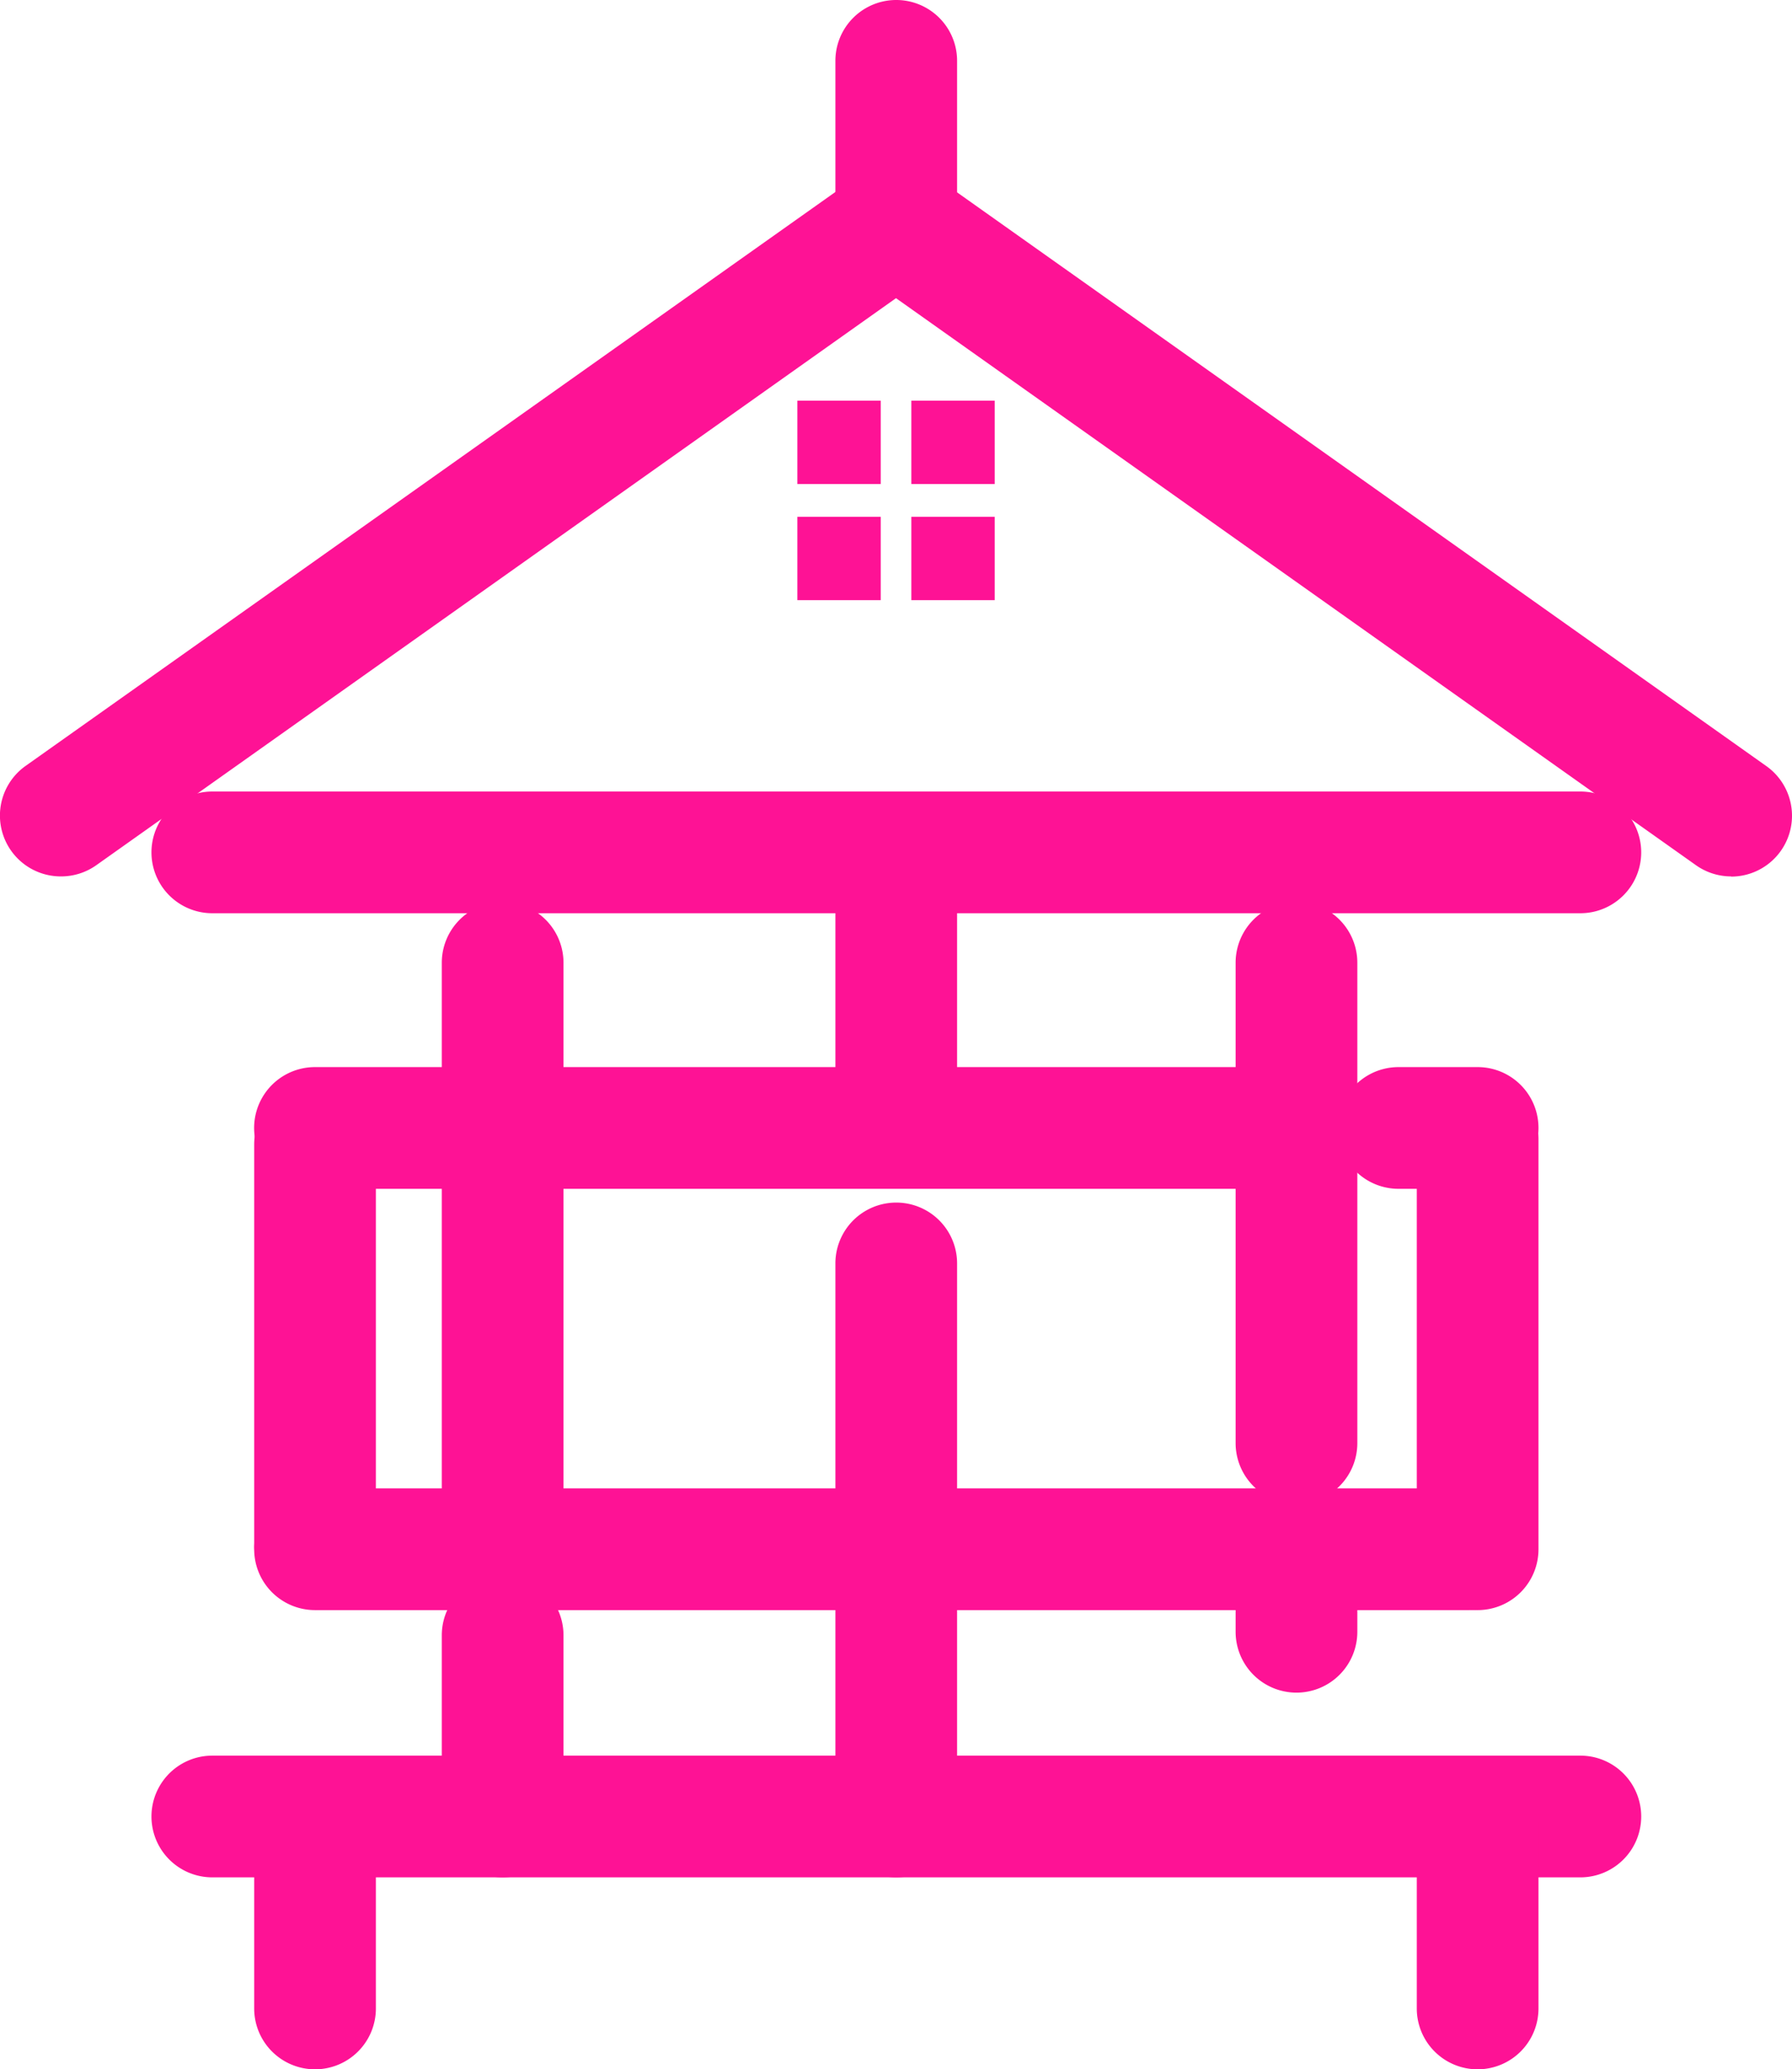 <svg xmlns="http://www.w3.org/2000/svg" xmlns:xlink="http://www.w3.org/1999/xlink" width="29.448" height="34" viewBox="0 0 29.448 34">
  <defs>
    <clipPath id="clip-path">
      <rect id="Rectangle_126" data-name="Rectangle 126" width="29.448" height="34" fill="#fe1295"/>
    </clipPath>
  </defs>
  <g id="Group_731" data-name="Group 731" transform="translate(-47 -522)">
    <g id="Group_305" data-name="Group 305" transform="translate(47 522)">
      <g id="Group_304" data-name="Group 304" clip-path="url(#clip-path)">
        <path id="Path_411" data-name="Path 411" d="M25.97,15.005H3.489a1,1,0,1,1,0-2H25.97a1,1,0,0,1,0,2" fill="#fe1295"/>
        <path id="Path_412" data-name="Path 412" d="M24.282,19.533h-1.3a1,1,0,0,1,0-2h1.3a1,1,0,0,1,0,2" fill="#fe1295"/>
        <path id="Path_413" data-name="Path 413" d="M21.149,19.533H5.176a1,1,0,0,1,0-2H21.149a1,1,0,0,1,0,2" fill="#fe1295"/>
        <path id="Path_414" data-name="Path 414" d="M24.138,26.455H5.177a1,1,0,0,1,0-2H24.138a1,1,0,0,1,0,2" fill="#fe1295"/>
        <path id="Path_415" data-name="Path 415" d="M25.97,30.846H3.489a1,1,0,0,1,0-2H25.97a1,1,0,1,1,0,2" fill="#fe1295"/>
        <path id="Path_416" data-name="Path 416" d="M14.728,19.28a1,1,0,0,1-1-1V14.214a1,1,0,0,1,2,0V18.28a1,1,0,0,1-1,1" fill="#fe1295"/>
        <path id="Path_417" data-name="Path 417" d="M14.728,30.846a1,1,0,0,1-1-1V20.759a1,1,0,0,1,2,0v9.087a1,1,0,0,1-1,1" fill="#fe1295"/>
        <path id="Path_418" data-name="Path 418" d="M14.728,4.313a1,1,0,0,1-1-1V1a1,1,0,0,1,2,0V3.313a1,1,0,0,1-1,1" fill="#fe1295"/>
        <path id="Path_419" data-name="Path 419" d="M8.26,26.3a1,1,0,0,1-1-1V15.819a1,1,0,1,1,2,0V25.3a1,1,0,0,1-1,1" fill="#fe1295"/>
        <path id="Path_420" data-name="Path 420" d="M8.26,30.846a1,1,0,0,1-1-1V26.869a1,1,0,0,1,2,0v2.977a1,1,0,0,1-1,1" fill="#fe1295"/>
        <path id="Path_421" data-name="Path 421" d="M21.305,24.711a1,1,0,0,1-1-1V15.818a1,1,0,1,1,2,0v7.893a1,1,0,0,1-1,1" fill="#fe1295"/>
        <path id="Path_422" data-name="Path 422" d="M21.305,27.811a1,1,0,0,1-1-1V25.455a1,1,0,0,1,2,0v1.356a1,1,0,0,1-1,1" fill="#fe1295"/>
        <path id="Path_423" data-name="Path 423" d="M24.282,26.455a1,1,0,0,1-1-1v-6.74a1,1,0,0,1,2,0v6.74a1,1,0,0,1-1,1" fill="#fe1295"/>
        <path id="Path_424" data-name="Path 424" d="M24.282,34a1,1,0,0,1-1-1V29.928a1,1,0,0,1,2,0V33a1,1,0,0,1-1,1" fill="#fe1295"/>
        <path id="Path_425" data-name="Path 425" d="M5.177,26.379a1,1,0,0,1-1-1V18.805a1,1,0,0,1,2,0v6.574a1,1,0,0,1-1,1" fill="#fe1295"/>
        <path id="Path_426" data-name="Path 426" d="M5.177,34a1,1,0,0,1-1-1V30.016a1,1,0,0,1,2,0V33a1,1,0,0,1-1,1" fill="#fe1295"/>
        <path id="Path_427" data-name="Path 427" d="M1,14.4a1,1,0,0,1-.579-1.816L14.265,2.774a1,1,0,0,1,1.156,1.631L1.578,14.219A1,1,0,0,1,1,14.4" fill="#fe1295"/>
        <path id="Path_428" data-name="Path 428" d="M28.447,14.4a1,1,0,0,1-.577-.184L14.027,4.405a1,1,0,0,1,1.156-1.631l13.843,9.813a1,1,0,0,1-.579,1.816" fill="#fe1295"/>
        <rect id="Rectangle_122" data-name="Rectangle 122" width="1.37" height="1.37" transform="translate(13.103 6.583)" fill="#fe1295"/>
        <rect id="Rectangle_123" data-name="Rectangle 123" width="1.37" height="1.37" transform="translate(14.976 6.583)" fill="#fe1295"/>
        <rect id="Rectangle_124" data-name="Rectangle 124" width="1.37" height="1.37" transform="translate(13.103 8.491)" fill="#fe1295"/>
        <rect id="Rectangle_125" data-name="Rectangle 125" width="1.37" height="1.37" transform="translate(14.976 8.491)" fill="#fe1295"/>
      </g>
    </g>
  </g>
</svg>
